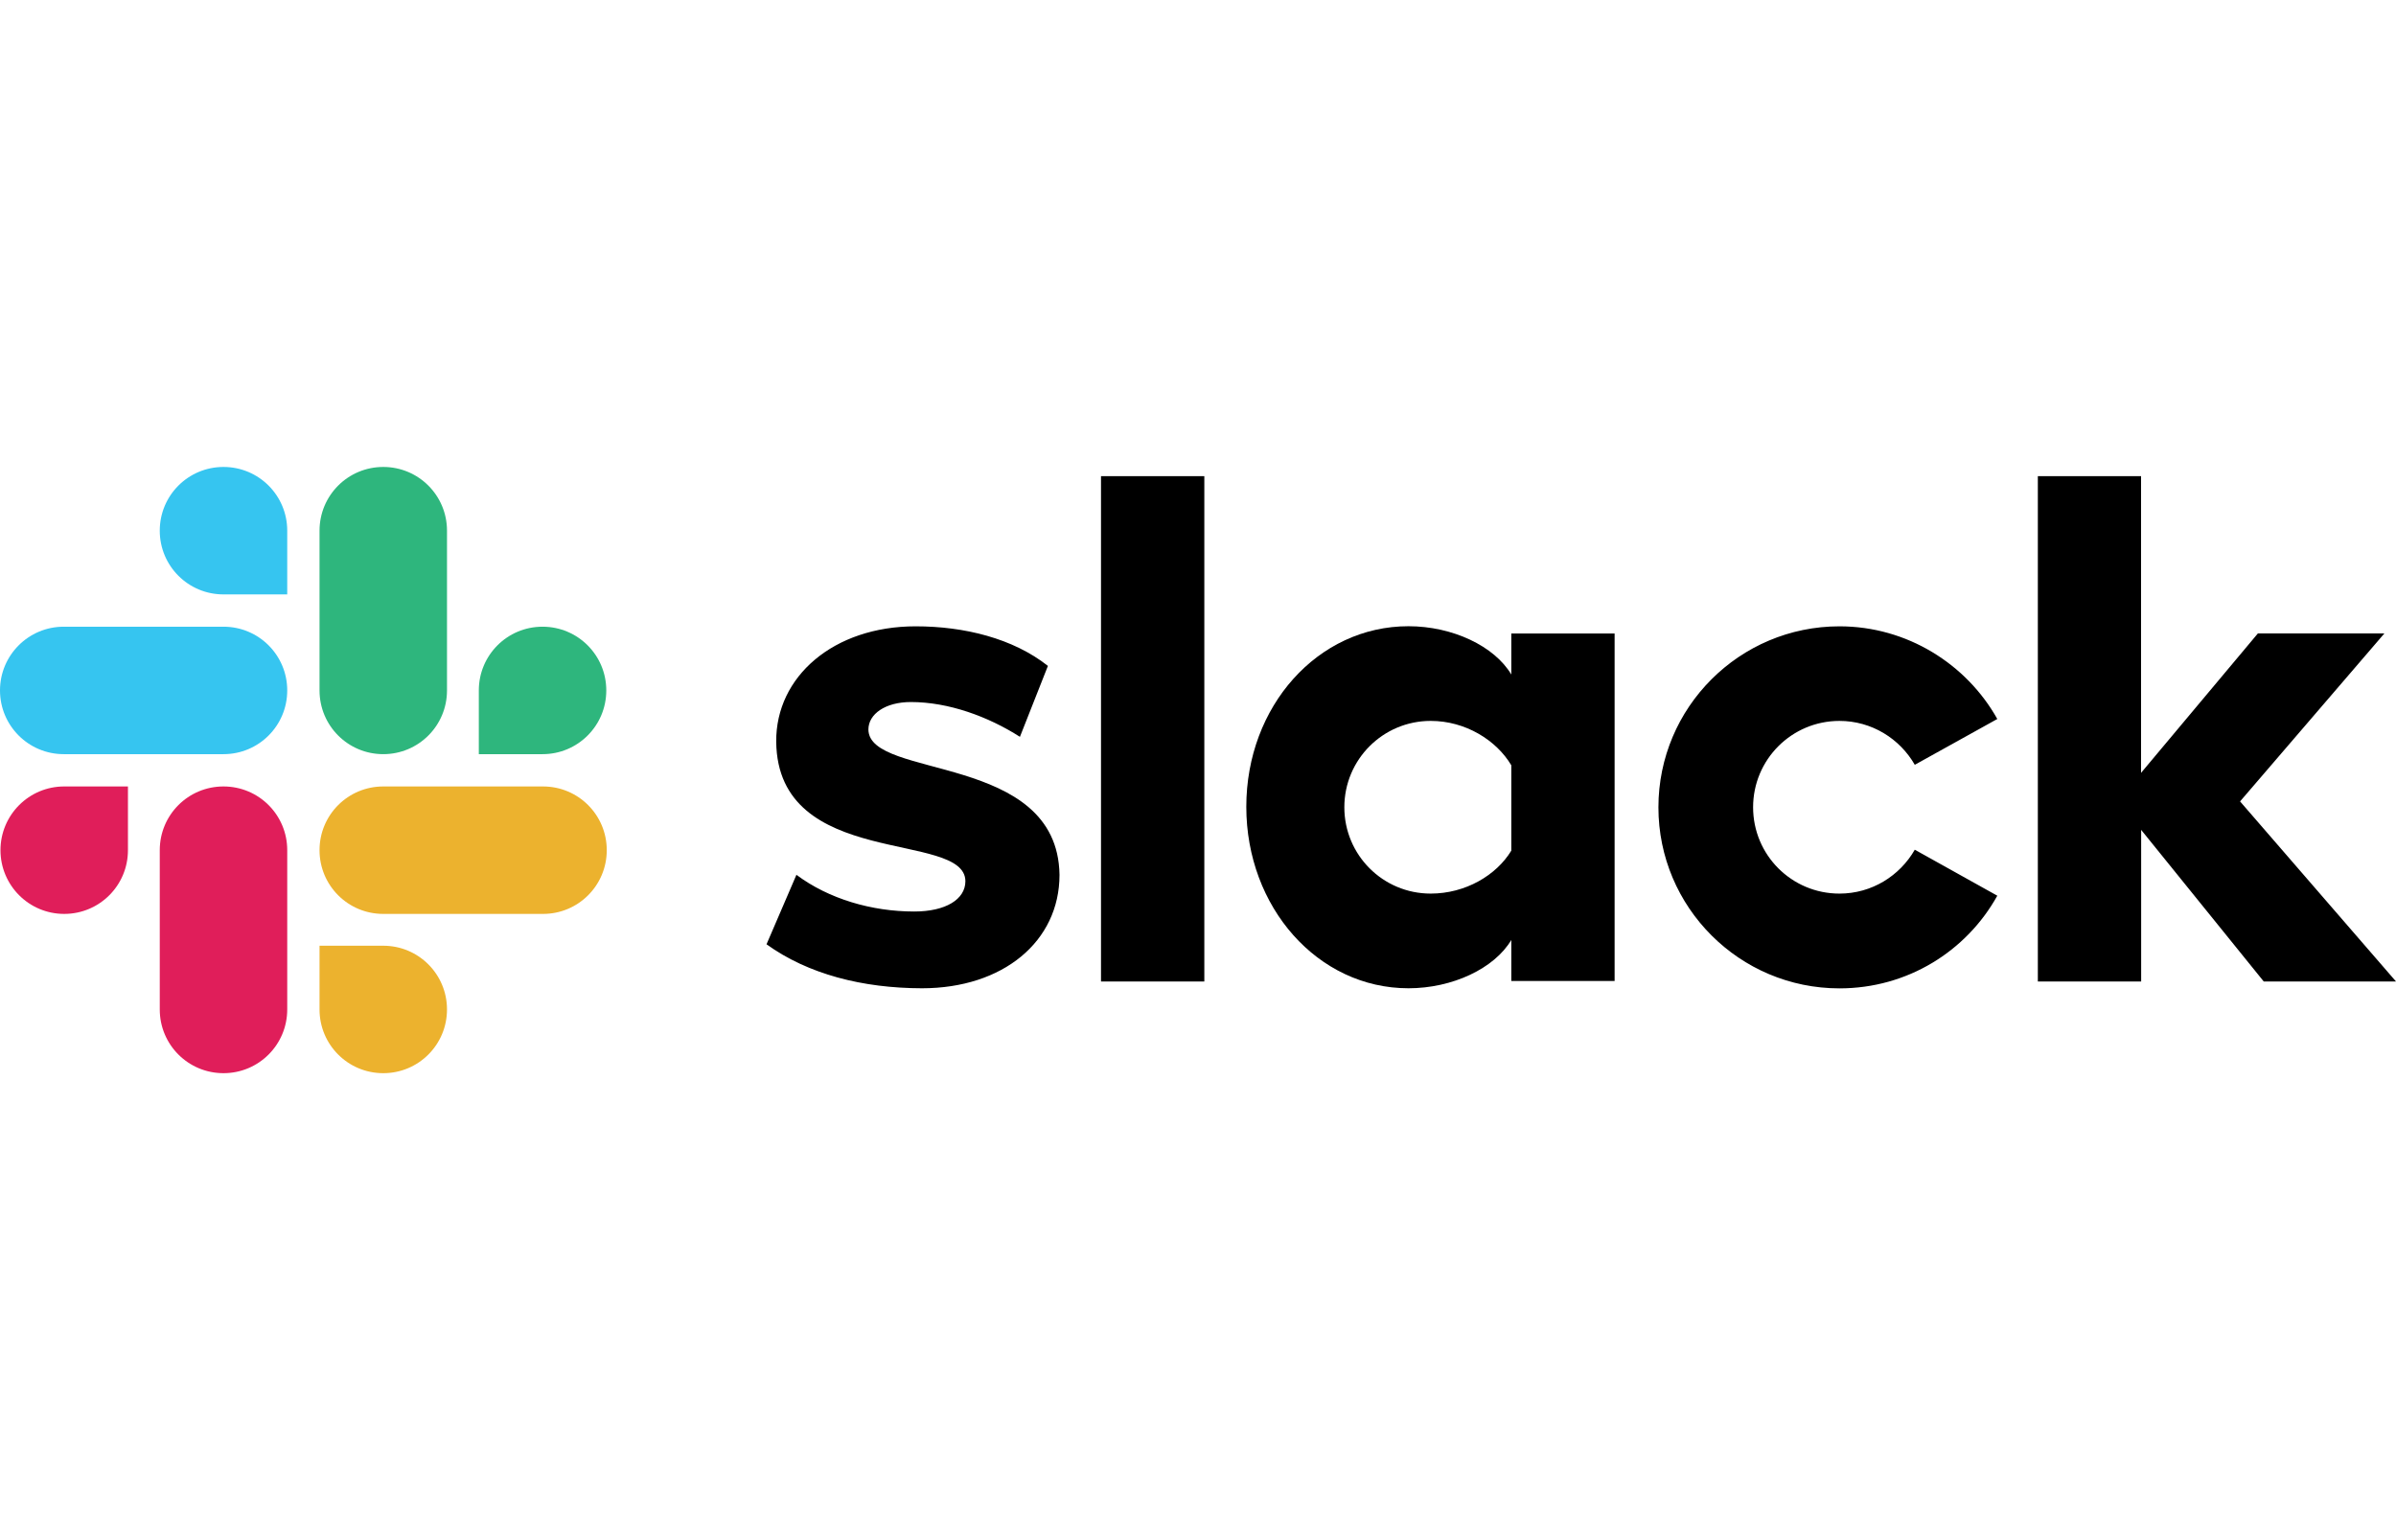 <svg enable-background="new 0 0 2500 632.6" viewBox="0 0 2500 632.6" width="140" height="90" xmlns="http://www.w3.org/2000/svg"><path clip-rule="evenodd" d="m799.8 498.1 31.2-72.5c33.7 25.2 78.6 38.3 122.9 38.3 32.7 0 53.4-12.6 53.4-31.7-.5-53.4-195.9-11.6-197.4-145.5-.5-68 59.9-120.4 145.5-120.4 50.9 0 101.7 12.6 138 41.3l-29.2 74c-33.2-21.2-74.5-36.3-113.8-36.3-26.7 0-44.3 12.6-44.3 28.7.5 52.4 197.4 23.7 199.4 151.6 0 69.5-58.9 118.4-143.5 118.4-62-.1-118.9-14.7-162.2-45.9m1198.1-98.7c-15.6 27.2-44.8 45.8-78.6 45.8-49.9 0-90.1-40.3-90.1-90.1s40.3-90.1 90.1-90.1c33.7 0 63 18.6 78.6 45.8l86.1-47.8c-32.2-57.4-94.2-96.7-164.7-96.7-104.3 0-188.9 84.6-188.9 188.9s84.6 188.9 188.9 188.9c71 0 132.5-38.8 164.7-96.7zm-849.1-389.8h107.8v527.3h-107.8zm977.5 0v527.3h107.8v-158.2l127.9 158.2h138l-162.7-187.9 150.6-175.3h-132l-121.9 145.5v-309.6z" fill-rule="evenodd"/><path d="m1576.9 400.4c-15.6 25.7-47.8 44.8-84.1 44.8-49.9 0-90.1-40.3-90.1-90.1s40.3-90.1 90.1-90.1c36.3 0 68.5 20.1 84.1 46.3zm0-226.6v42.8c-17.6-29.7-61.4-50.4-107.3-50.4-94.7 0-169.2 83.6-169.2 188.4s74.5 189.4 169.2 189.4c45.8 0 89.6-20.6 107.3-50.4v42.8h107.8v-362.6z"/><g clip-rule="evenodd" fill-rule="evenodd"><path d="m133.5 399.9c0 36.8-29.7 66.5-66.5 66.5s-66.5-29.8-66.5-66.5 29.7-66.5 66.5-66.5h66.5zm33.2 0c0-36.8 29.7-66.5 66.5-66.5s66.5 29.7 66.5 66.5v166.2c0 36.8-29.7 66.5-66.5 66.5s-66.5-29.7-66.5-66.5z" fill="#e01e5a"/><path d="m233.2 133c-36.8 0-66.5-29.7-66.5-66.5s29.7-66.5 66.5-66.5 66.5 29.7 66.5 66.5v66.5zm0 33.7c36.8 0 66.5 29.7 66.5 66.5s-29.7 66.5-66.5 66.5h-166.7c-36.8 0-66.5-29.8-66.5-66.5s29.7-66.5 66.5-66.5z" fill="#36c5f0"/><path d="m499.6 233.2c0-36.8 29.7-66.5 66.5-66.5s66.5 29.7 66.5 66.5-29.7 66.5-66.5 66.5h-66.5zm-33.2 0c0 36.8-29.7 66.5-66.5 66.5s-66.5-29.7-66.5-66.5v-166.7c0-36.8 29.7-66.5 66.5-66.5s66.5 29.7 66.5 66.5z" fill="#2eb67d"/><path d="m399.9 499.6c36.8 0 66.5 29.7 66.5 66.5s-29.7 66.5-66.5 66.5-66.5-29.7-66.5-66.5v-66.5zm0-33.2c-36.8 0-66.5-29.7-66.5-66.5s29.7-66.5 66.5-66.5h166.7c36.8 0 66.5 29.7 66.5 66.5s-29.7 66.5-66.5 66.5z" fill="#ecb22e"/></g></svg>
